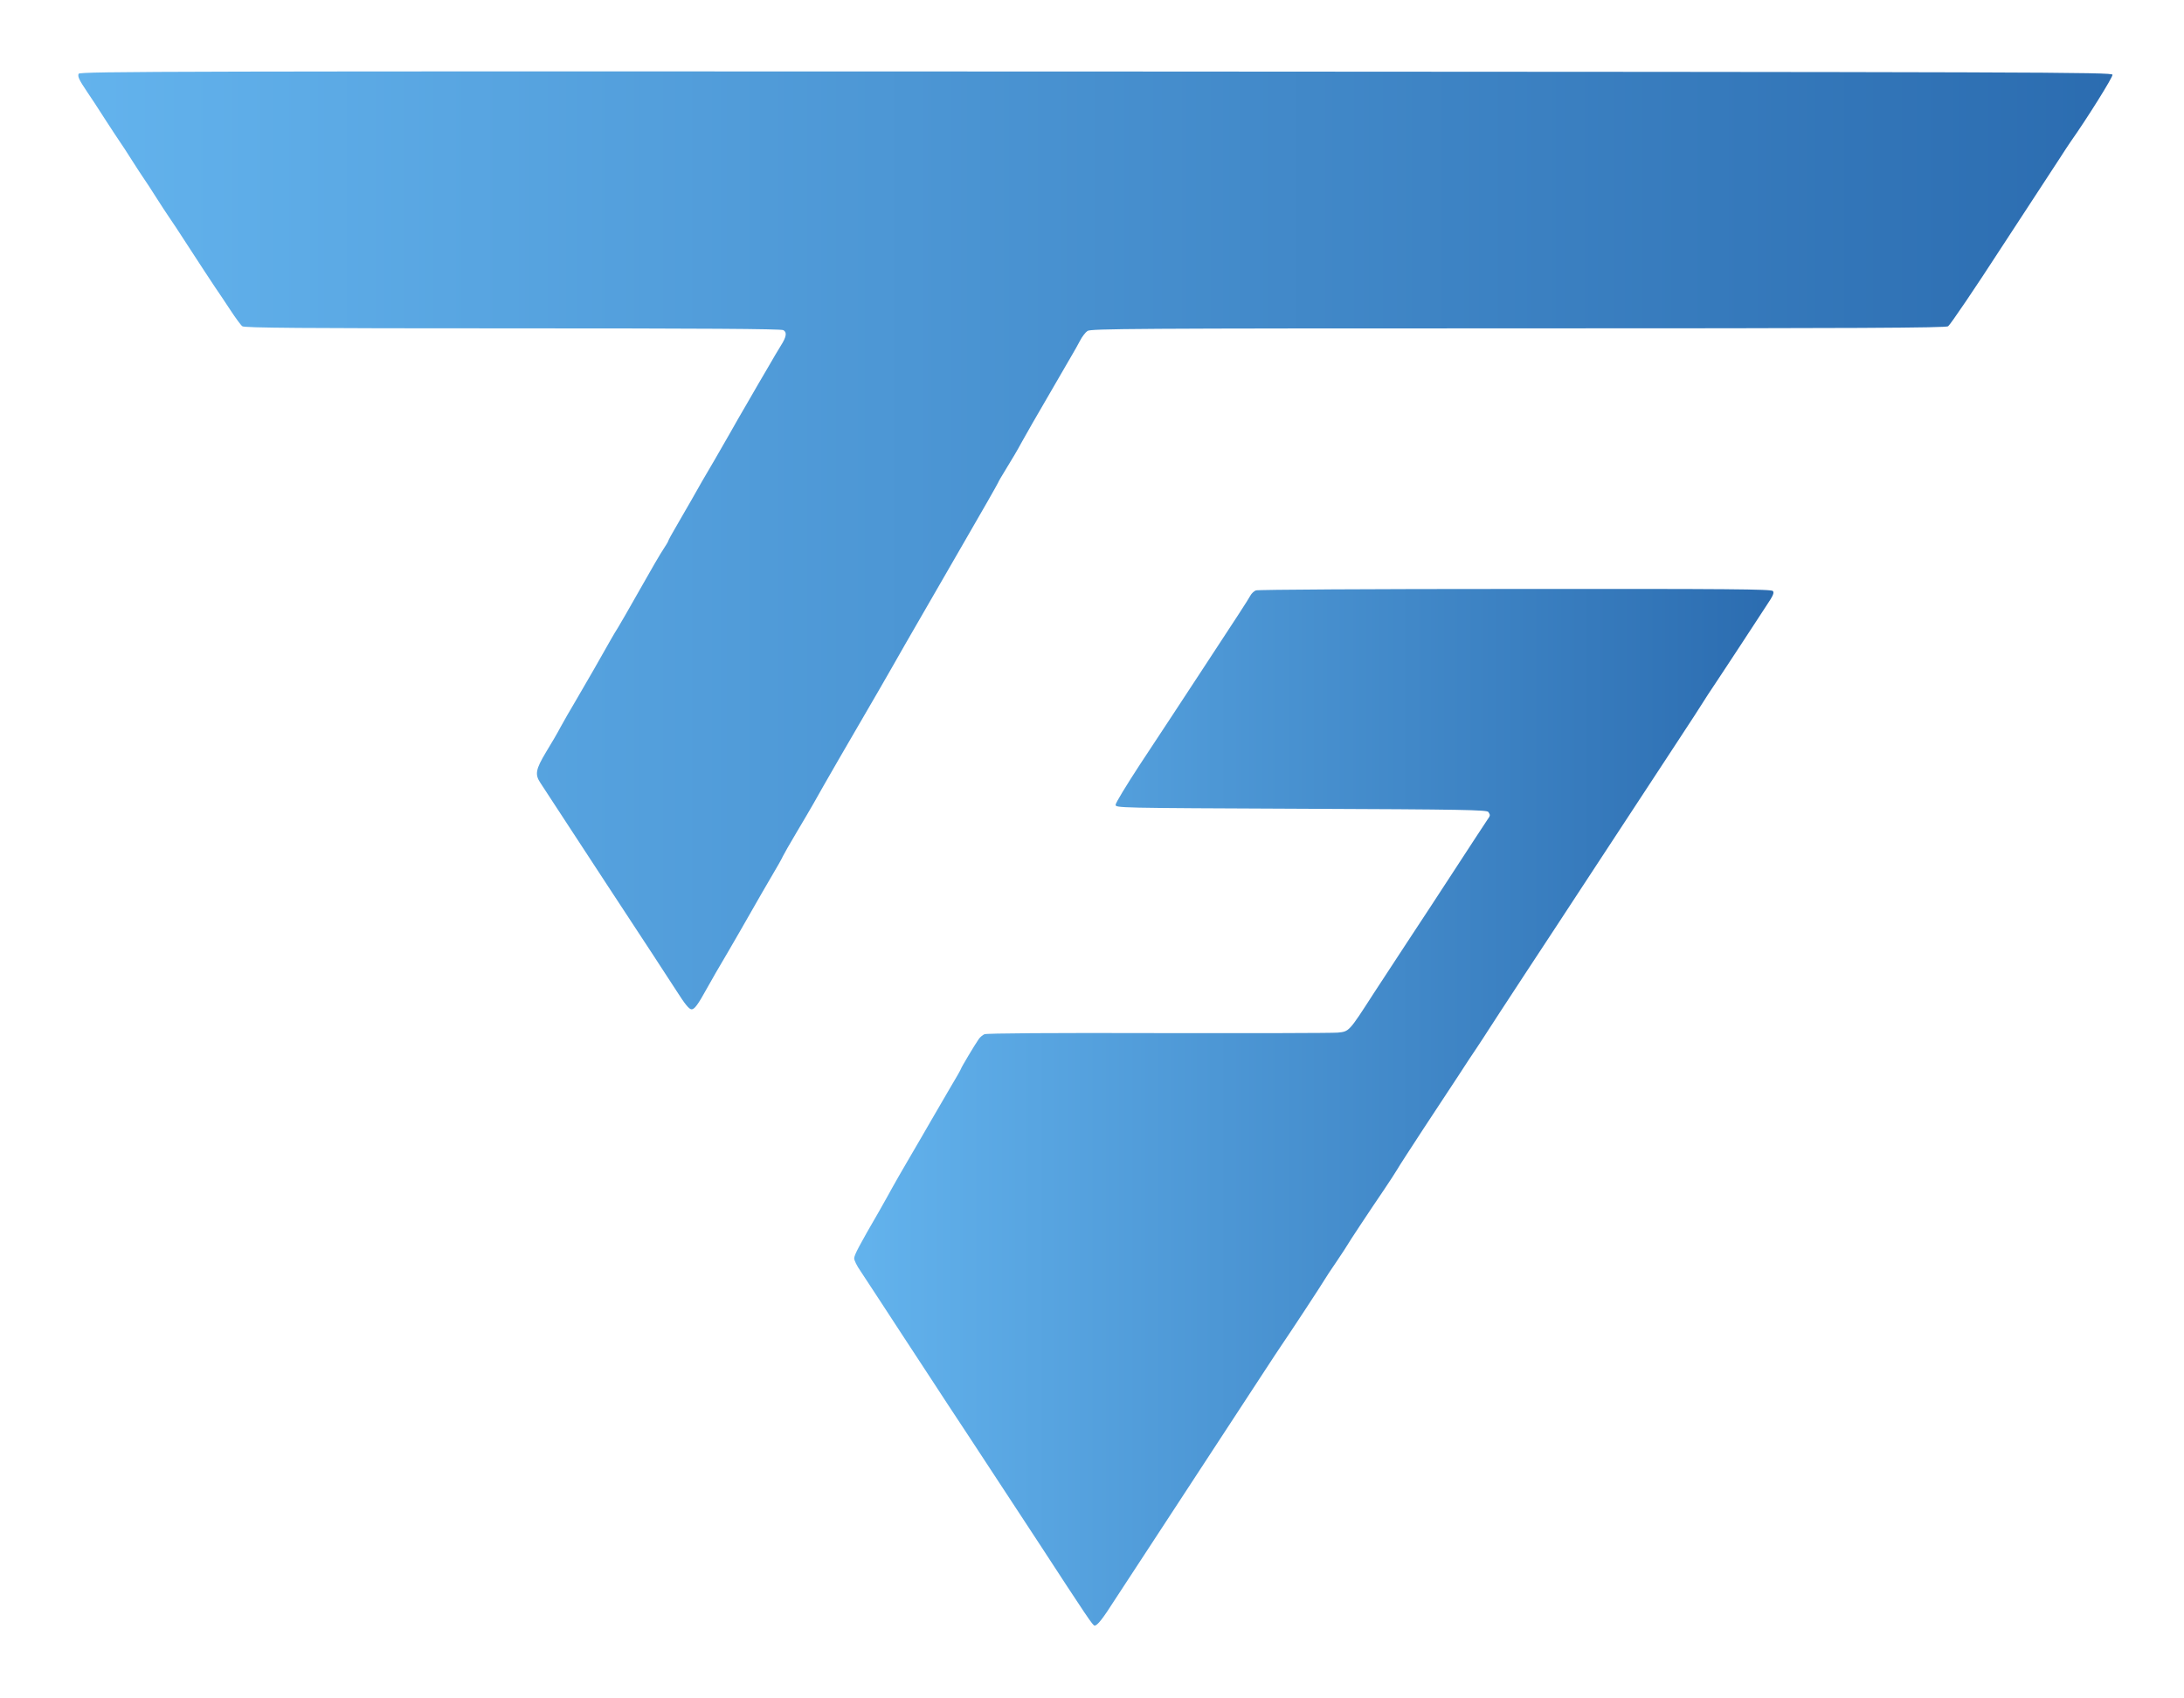 <?xml version="1.0" standalone="no"?>
<!DOCTYPE svg PUBLIC "-//W3C//DTD SVG 20010904//EN"
 "http://www.w3.org/TR/2001/REC-SVG-20010904/DTD/svg10.dtd">
<svg version="1.0" xmlns="http://www.w3.org/2000/svg"
 width="100%" height="100%" viewBox="0 0 1350 1050"
 preserveAspectRatio="xMidYMid meet">
<defs>
  <linearGradient id="gradient" x1="0%" y1="0%" x2="100%" y2="0%">
    <stop offset="0%" style="stop-color:rgb(99,179,237);stop-opacity:1" />
    <stop offset="100%" style="stop-color:rgb(43,108,176);stop-opacity:1" />
  </linearGradient>
</defs>
<g transform="translate(0,1482) scale(0.1,-0.1)"
fill="#000000" stroke="none">
<path d="M486 14364 c-7 -18 3 -38 54 -114 21 -30 69 -104 108 -165 39 -60 80
-123 92 -140 12 -16 45 -68 75 -115 30 -47 63 -98 75 -115 12 -16 45 -68 75
-115 30 -47 63 -98 75 -115 12 -16 73 -109 135 -205 62 -96 132 -202 154 -235
23 -33 66 -98 97 -145 31 -47 63 -91 72 -97 12 -10 362 -13 1670 -13 1167 0
1659 -3 1674 -11 24 -13 19 -42 -16 -97 -13 -20 -48 -80 -78 -132 -31 -52 -87
-149 -125 -215 -39 -66 -89 -154 -112 -195 -23 -41 -65 -113 -92 -160 -28 -47
-63 -107 -79 -135 -40 -72 -89 -156 -153 -267 -32 -54 -57 -100 -57 -104 0 -3
-13 -24 -28 -47 -16 -23 -82 -136 -147 -252 -65 -115 -126 -221 -135 -235 -9
-14 -28 -45 -42 -70 -54 -97 -165 -290 -221 -385 -33 -55 -74 -127 -92 -160
-17 -33 -58 -103 -90 -155 -64 -107 -70 -138 -34 -191 13 -19 80 -122 149
-228 69 -105 186 -285 261 -399 211 -321 388 -591 430 -657 54 -85 79 -115 94
-115 18 0 40 30 95 130 25 45 81 143 126 218 44 76 111 191 148 257 38 66 94
165 127 220 33 55 63 109 68 121 5 11 42 76 83 145 41 68 89 151 108 184 56
101 230 402 401 695 36 63 112 194 166 290 55 96 207 359 337 584 130 224 236
410 236 413 0 3 24 44 53 91 30 48 70 116 89 152 20 36 51 91 69 122 28 48 95
163 251 433 10 16 29 51 43 77 13 26 35 54 47 62 20 14 280 16 2663 16 2098 0
2645 3 2657 13 14 10 171 242 323 477 27 41 109 167 183 280 74 113 156 239
183 280 26 41 58 89 69 105 101 143 261 399 258 413 -3 16 -366 17 -6285 20
-5705 2 -6281 1 -6287 -14z" fill="url(#gradient)"/>
<path d="M7763 11170 c-12 -5 -27 -19 -34 -32 -13 -25 -83 -132 -297 -458 -74
-113 -158 -241 -187 -285 -29 -44 -119 -181 -201 -305 -81 -124 -148 -234
-148 -245 -1 -20 7 -20 1147 -25 1006 -4 1149 -7 1157 -20 13 -20 13 -21 -8
-51 -54 -83 -83 -125 -150 -229 -170 -261 -231 -354 -347 -530 -67 -102 -158
-241 -203 -310 -154 -239 -152 -237 -223 -244 -30 -3 -529 -4 -1109 -3 -655 2
-1063 -1 -1075 -7 -11 -5 -27 -18 -35 -30 -21 -29 -110 -178 -110 -184 0 -3
-31 -58 -69 -121 -37 -64 -89 -152 -114 -196 -48 -84 -65 -112 -154 -265 -31
-52 -69 -120 -86 -150 -16 -30 -53 -95 -81 -145 -127 -219 -156 -274 -156
-295 0 -12 17 -47 39 -78 21 -32 67 -102 103 -157 36 -55 108 -165 160 -245
52 -80 129 -197 171 -261 42 -65 151 -231 243 -370 178 -271 215 -328 429
-654 296 -454 330 -505 341 -505 17 0 48 38 132 170 45 69 142 217 216 330
260 397 533 814 692 1058 53 81 104 159 114 173 51 74 252 380 266 405 6 11
41 64 78 118 36 54 66 99 66 101 0 3 140 215 228 344 31 46 66 100 78 120 11
20 86 135 165 256 80 121 176 267 214 325 37 58 89 136 114 173 25 38 55 83
66 101 11 18 117 180 235 360 118 180 265 402 325 495 136 208 411 627 610
930 83 126 157 240 165 254 8 14 42 65 74 113 33 49 106 161 164 249 57 88
126 193 153 234 39 58 47 76 38 87 -10 12 -262 14 -1593 13 -886 0 -1591 -4
-1603 -9z" fill="url(#gradient)"/>  
</g>
</svg>

